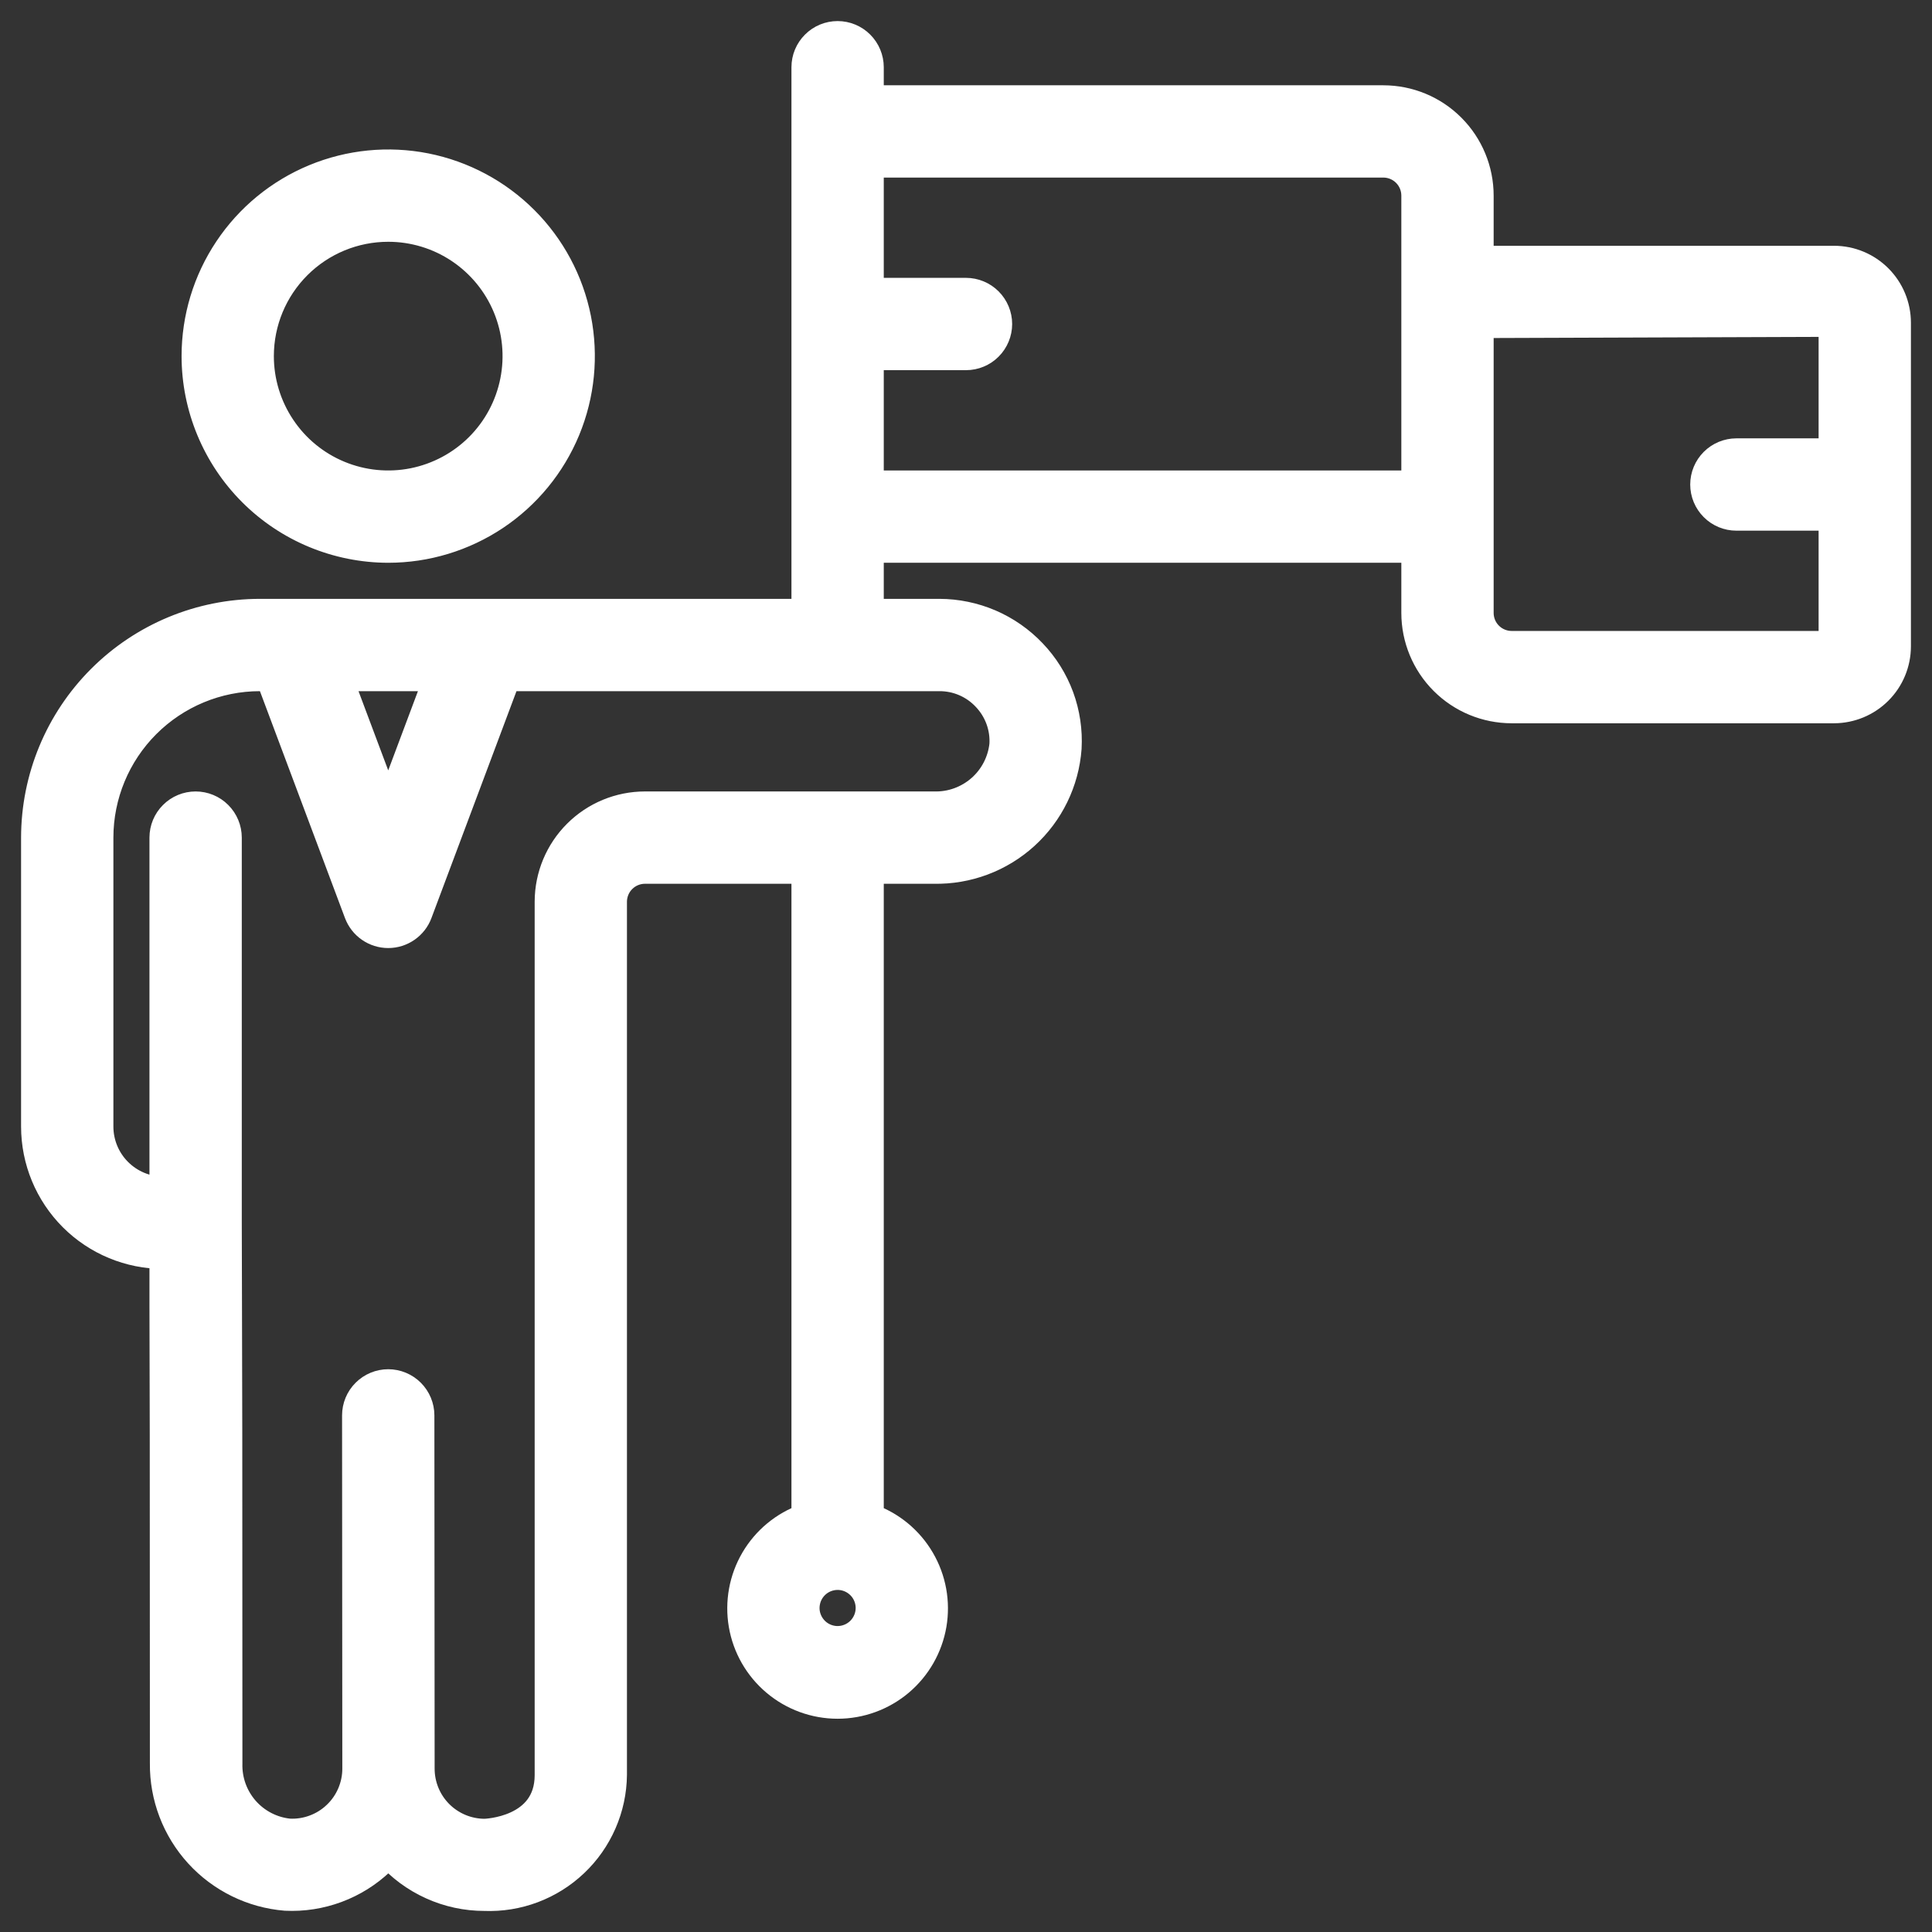 <svg width="55" height="55" viewBox="0 0 55 55" fill="none" xmlns="http://www.w3.org/2000/svg">
<rect x="0" y="0" width="55" height="55" fill="#333333" stroke="none"/>
<path d="M11.051 15.821H11.052C12.175 15.821 13.274 15.487 14.209 14.863C15.143 14.239 15.872 13.351 16.302 12.313C16.732 11.274 16.844 10.132 16.625 9.029C16.406 7.927 15.865 6.914 15.07 6.12C14.275 5.325 13.263 4.784 12.16 4.564C11.058 4.345 9.915 4.458 8.877 4.888C7.839 5.318 6.951 6.046 6.327 6.981C5.702 7.915 5.369 9.014 5.369 10.138L5.369 10.138C5.37 11.645 5.97 13.089 7.035 14.155C8.1 15.22 9.545 15.819 11.051 15.821ZM11.052 6.683C11.735 6.683 12.403 6.885 12.971 7.265C13.539 7.645 13.982 8.184 14.244 8.816C14.505 9.447 14.574 10.142 14.44 10.812C14.307 11.482 13.978 12.098 13.495 12.581C13.012 13.064 12.396 13.393 11.726 13.527C11.055 13.66 10.361 13.592 9.729 13.33C9.098 13.069 8.558 12.626 8.179 12.057C7.799 11.489 7.596 10.821 7.596 10.138C7.596 9.222 7.96 8.343 8.608 7.695C9.256 7.047 10.135 6.683 11.052 6.683Z" fill="white" stroke="white" stroke-width="0.4"/>
<mask id="path-2-outside-1" maskUnits="userSpaceOnUse" x="0" y="0" width="55" height="55" fill="black">
<rect fill="white" width="55" height="55"/>
<path d="M52.211 7.397H42.121V5.569C42.121 4.842 41.832 4.145 41.318 3.631C40.804 3.116 40.106 2.828 39.379 2.828H24.759V1.914C24.759 1.671 24.662 1.439 24.491 1.268C24.32 1.096 24.087 1 23.845 1C23.602 1 23.37 1.096 23.199 1.268C23.027 1.439 22.931 1.671 22.931 1.914V17.448H7.397C5.701 17.45 4.075 18.125 2.876 19.324C1.676 20.523 1.002 22.149 1 23.845V32.069C1 33.038 1.385 33.968 2.071 34.654C2.756 35.339 3.686 35.724 4.655 35.724V37.182C4.661 38.849 4.667 40.953 4.667 50.198C4.657 51.151 5.009 52.073 5.652 52.778C6.295 53.482 7.181 53.917 8.131 53.995C8.626 54.019 9.121 53.942 9.586 53.769C10.051 53.596 10.476 53.331 10.835 52.989C10.913 52.916 10.986 52.84 11.055 52.761C11.397 53.151 11.818 53.463 12.29 53.676C12.762 53.89 13.275 54.001 13.793 54C14.263 54.019 14.731 53.943 15.171 53.777C15.611 53.611 16.013 53.359 16.354 53.035C16.695 52.712 16.967 52.323 17.155 51.892C17.343 51.462 17.443 50.998 17.448 50.528V25.66C17.452 25.419 17.549 25.19 17.72 25.022C17.891 24.853 18.122 24.759 18.362 24.759H22.931V43.203C22.321 43.418 21.808 43.842 21.48 44.4C21.153 44.958 21.034 45.613 21.143 46.251C21.252 46.888 21.583 47.466 22.078 47.883C22.572 48.3 23.198 48.529 23.845 48.529C24.491 48.529 25.117 48.3 25.612 47.883C26.106 47.466 26.437 46.888 26.547 46.251C26.656 45.613 26.537 44.958 26.209 44.4C25.882 43.842 25.368 43.418 24.759 43.203V24.759H26.586C27.543 24.779 28.471 24.431 29.179 23.787C29.887 23.143 30.321 22.252 30.391 21.298C30.419 20.802 30.345 20.305 30.174 19.839C30.002 19.373 29.736 18.947 29.392 18.588C29.051 18.229 28.639 17.942 28.184 17.746C27.728 17.551 27.238 17.449 26.742 17.448H24.759V15.621H40.293V17.448C40.293 18.175 40.582 18.873 41.096 19.387C41.61 19.901 42.307 20.19 43.035 20.19H52.211C52.685 20.189 53.14 20 53.475 19.665C53.811 19.33 53.999 18.875 54 18.4V9.186C53.999 8.711 53.811 8.257 53.475 7.921C53.14 7.586 52.685 7.397 52.211 7.397ZM23.845 46.69C23.664 46.69 23.487 46.636 23.337 46.536C23.187 46.435 23.07 46.292 23.001 46.126C22.931 45.959 22.913 45.775 22.949 45.598C22.984 45.42 23.071 45.258 23.199 45.13C23.326 45.002 23.489 44.915 23.667 44.88C23.844 44.844 24.027 44.862 24.195 44.932C24.361 45.001 24.504 45.118 24.605 45.268C24.705 45.419 24.759 45.595 24.759 45.776C24.759 46.018 24.662 46.251 24.491 46.422C24.32 46.593 24.087 46.69 23.845 46.69ZM12.475 19.276L11.052 23.07L9.629 19.276H12.475ZM28.067 19.846C28.239 20.026 28.372 20.239 28.458 20.472C28.544 20.706 28.581 20.954 28.566 21.202C28.514 21.687 28.282 22.134 27.915 22.454C27.548 22.774 27.073 22.945 26.586 22.931H18.362C17.636 22.931 16.94 23.219 16.427 23.731C15.913 24.243 15.623 24.939 15.621 25.664V50.532C15.621 52.128 13.813 52.177 13.793 52.177C13.31 52.175 12.847 51.982 12.505 51.639C12.164 51.297 11.973 50.833 11.973 50.349L11.966 40.293C11.966 40.051 11.869 39.818 11.698 39.647C11.527 39.476 11.294 39.379 11.052 39.379C10.809 39.379 10.577 39.476 10.406 39.647C10.234 39.818 10.138 40.051 10.138 40.293L10.145 50.345C10.146 50.593 10.095 50.838 9.998 51.066C9.9 51.294 9.758 51.5 9.578 51.67C9.399 51.842 9.186 51.974 8.954 52.06C8.721 52.147 8.474 52.185 8.226 52.172C7.743 52.122 7.297 51.891 6.977 51.526C6.657 51.16 6.487 50.687 6.501 50.201C6.501 40.953 6.495 38.847 6.489 37.18L6.483 34.81V23.845C6.483 23.602 6.386 23.37 6.215 23.199C6.044 23.027 5.811 22.931 5.569 22.931C5.327 22.931 5.094 23.027 4.923 23.199C4.751 23.37 4.655 23.602 4.655 23.845V33.897C4.17 33.897 3.706 33.704 3.363 33.361C3.02 33.019 2.828 32.554 2.828 32.069V23.845C2.829 22.634 3.311 21.472 4.167 20.616C5.024 19.759 6.185 19.277 7.397 19.276H7.677L10.195 25.994C10.261 26.169 10.377 26.319 10.53 26.425C10.684 26.532 10.865 26.589 11.052 26.589C11.238 26.589 11.42 26.532 11.573 26.425C11.726 26.319 11.843 26.169 11.908 25.994L14.426 19.276H26.742C26.99 19.275 27.236 19.325 27.464 19.423C27.692 19.521 27.897 19.665 28.067 19.846ZM24.759 13.793V10.138H27.5C27.742 10.138 27.975 10.042 28.146 9.87C28.317 9.699 28.414 9.466 28.414 9.224C28.414 8.982 28.317 8.749 28.146 8.578C27.975 8.407 27.742 8.31 27.5 8.31H24.759V4.655H39.379C39.622 4.655 39.854 4.751 40.026 4.923C40.197 5.094 40.293 5.327 40.293 5.569V13.793H24.759ZM43.035 18.362C42.792 18.362 42.56 18.266 42.388 18.094C42.217 17.923 42.121 17.691 42.121 17.448V9.224L52.172 9.189V12.879H49.431C49.189 12.879 48.956 12.976 48.785 13.147C48.614 13.318 48.517 13.551 48.517 13.793C48.517 14.036 48.614 14.268 48.785 14.439C48.956 14.611 49.189 14.707 49.431 14.707H52.172V18.362H43.035Z"/>
</mask>
<path d="M52.211 7.397H42.121V5.569C42.121 4.842 41.832 4.145 41.318 3.631C40.804 3.116 40.106 2.828 39.379 2.828H24.759V1.914C24.759 1.671 24.662 1.439 24.491 1.268C24.32 1.096 24.087 1 23.845 1C23.602 1 23.37 1.096 23.199 1.268C23.027 1.439 22.931 1.671 22.931 1.914V17.448H7.397C5.701 17.45 4.075 18.125 2.876 19.324C1.676 20.523 1.002 22.149 1 23.845V32.069C1 33.038 1.385 33.968 2.071 34.654C2.756 35.339 3.686 35.724 4.655 35.724V37.182C4.661 38.849 4.667 40.953 4.667 50.198C4.657 51.151 5.009 52.073 5.652 52.778C6.295 53.482 7.181 53.917 8.131 53.995C8.626 54.019 9.121 53.942 9.586 53.769C10.051 53.596 10.476 53.331 10.835 52.989C10.913 52.916 10.986 52.84 11.055 52.761C11.397 53.151 11.818 53.463 12.29 53.676C12.762 53.89 13.275 54.001 13.793 54C14.263 54.019 14.731 53.943 15.171 53.777C15.611 53.611 16.013 53.359 16.354 53.035C16.695 52.712 16.967 52.323 17.155 51.892C17.343 51.462 17.443 50.998 17.448 50.528V25.66C17.452 25.419 17.549 25.19 17.72 25.022C17.891 24.853 18.122 24.759 18.362 24.759H22.931V43.203C22.321 43.418 21.808 43.842 21.48 44.4C21.153 44.958 21.034 45.613 21.143 46.251C21.252 46.888 21.583 47.466 22.078 47.883C22.572 48.3 23.198 48.529 23.845 48.529C24.491 48.529 25.117 48.3 25.612 47.883C26.106 47.466 26.437 46.888 26.547 46.251C26.656 45.613 26.537 44.958 26.209 44.4C25.882 43.842 25.368 43.418 24.759 43.203V24.759H26.586C27.543 24.779 28.471 24.431 29.179 23.787C29.887 23.143 30.321 22.252 30.391 21.298C30.419 20.802 30.345 20.305 30.174 19.839C30.002 19.373 29.736 18.947 29.392 18.588C29.051 18.229 28.639 17.942 28.184 17.746C27.728 17.551 27.238 17.449 26.742 17.448H24.759V15.621H40.293V17.448C40.293 18.175 40.582 18.873 41.096 19.387C41.61 19.901 42.307 20.19 43.035 20.19H52.211C52.685 20.189 53.14 20 53.475 19.665C53.811 19.33 53.999 18.875 54 18.4V9.186C53.999 8.711 53.811 8.257 53.475 7.921C53.14 7.586 52.685 7.397 52.211 7.397ZM23.845 46.69C23.664 46.69 23.487 46.636 23.337 46.536C23.187 46.435 23.07 46.292 23.001 46.126C22.931 45.959 22.913 45.775 22.949 45.598C22.984 45.42 23.071 45.258 23.199 45.13C23.326 45.002 23.489 44.915 23.667 44.88C23.844 44.844 24.027 44.862 24.195 44.932C24.361 45.001 24.504 45.118 24.605 45.268C24.705 45.419 24.759 45.595 24.759 45.776C24.759 46.018 24.662 46.251 24.491 46.422C24.32 46.593 24.087 46.69 23.845 46.69ZM12.475 19.276L11.052 23.07L9.629 19.276H12.475ZM28.067 19.846C28.239 20.026 28.372 20.239 28.458 20.472C28.544 20.706 28.581 20.954 28.566 21.202C28.514 21.687 28.282 22.134 27.915 22.454C27.548 22.774 27.073 22.945 26.586 22.931H18.362C17.636 22.931 16.94 23.219 16.427 23.731C15.913 24.243 15.623 24.939 15.621 25.664V50.532C15.621 52.128 13.813 52.177 13.793 52.177C13.31 52.175 12.847 51.982 12.505 51.639C12.164 51.297 11.973 50.833 11.973 50.349L11.966 40.293C11.966 40.051 11.869 39.818 11.698 39.647C11.527 39.476 11.294 39.379 11.052 39.379C10.809 39.379 10.577 39.476 10.406 39.647C10.234 39.818 10.138 40.051 10.138 40.293L10.145 50.345C10.146 50.593 10.095 50.838 9.998 51.066C9.9 51.294 9.758 51.5 9.578 51.67C9.399 51.842 9.186 51.974 8.954 52.06C8.721 52.147 8.474 52.185 8.226 52.172C7.743 52.122 7.297 51.891 6.977 51.526C6.657 51.16 6.487 50.687 6.501 50.201C6.501 40.953 6.495 38.847 6.489 37.18L6.483 34.81V23.845C6.483 23.602 6.386 23.37 6.215 23.199C6.044 23.027 5.811 22.931 5.569 22.931C5.327 22.931 5.094 23.027 4.923 23.199C4.751 23.37 4.655 23.602 4.655 23.845V33.897C4.17 33.897 3.706 33.704 3.363 33.361C3.02 33.019 2.828 32.554 2.828 32.069V23.845C2.829 22.634 3.311 21.472 4.167 20.616C5.024 19.759 6.185 19.277 7.397 19.276H7.677L10.195 25.994C10.261 26.169 10.377 26.319 10.53 26.425C10.684 26.532 10.865 26.589 11.052 26.589C11.238 26.589 11.42 26.532 11.573 26.425C11.726 26.319 11.843 26.169 11.908 25.994L14.426 19.276H26.742C26.99 19.275 27.236 19.325 27.464 19.423C27.692 19.521 27.897 19.665 28.067 19.846ZM24.759 13.793V10.138H27.5C27.742 10.138 27.975 10.042 28.146 9.87C28.317 9.699 28.414 9.466 28.414 9.224C28.414 8.982 28.317 8.749 28.146 8.578C27.975 8.407 27.742 8.31 27.5 8.31H24.759V4.655H39.379C39.622 4.655 39.854 4.751 40.026 4.923C40.197 5.094 40.293 5.327 40.293 5.569V13.793H24.759ZM43.035 18.362C42.792 18.362 42.56 18.266 42.388 18.094C42.217 17.923 42.121 17.691 42.121 17.448V9.224L52.172 9.189V12.879H49.431C49.189 12.879 48.956 12.976 48.785 13.147C48.614 13.318 48.517 13.551 48.517 13.793C48.517 14.036 48.614 14.268 48.785 14.439C48.956 14.611 49.189 14.707 49.431 14.707H52.172V18.362H43.035Z" fill="white"/>
<path d="M52.211 7.397H42.121V5.569C42.121 4.842 41.832 4.145 41.318 3.631C40.804 3.116 40.106 2.828 39.379 2.828H24.759V1.914C24.759 1.671 24.662 1.439 24.491 1.268C24.32 1.096 24.087 1 23.845 1C23.602 1 23.37 1.096 23.199 1.268C23.027 1.439 22.931 1.671 22.931 1.914V17.448H7.397C5.701 17.45 4.075 18.125 2.876 19.324C1.676 20.523 1.002 22.149 1 23.845V32.069C1 33.038 1.385 33.968 2.071 34.654C2.756 35.339 3.686 35.724 4.655 35.724V37.182C4.661 38.849 4.667 40.953 4.667 50.198C4.657 51.151 5.009 52.073 5.652 52.778C6.295 53.482 7.181 53.917 8.131 53.995C8.626 54.019 9.121 53.942 9.586 53.769C10.051 53.596 10.476 53.331 10.835 52.989C10.913 52.916 10.986 52.84 11.055 52.761C11.397 53.151 11.818 53.463 12.29 53.676C12.762 53.89 13.275 54.001 13.793 54C14.263 54.019 14.731 53.943 15.171 53.777C15.611 53.611 16.013 53.359 16.354 53.035C16.695 52.712 16.967 52.323 17.155 51.892C17.343 51.462 17.443 50.998 17.448 50.528V25.66C17.452 25.419 17.549 25.19 17.72 25.022C17.891 24.853 18.122 24.759 18.362 24.759H22.931V43.203C22.321 43.418 21.808 43.842 21.48 44.4C21.153 44.958 21.034 45.613 21.143 46.251C21.252 46.888 21.583 47.466 22.078 47.883C22.572 48.3 23.198 48.529 23.845 48.529C24.491 48.529 25.117 48.3 25.612 47.883C26.106 47.466 26.437 46.888 26.547 46.251C26.656 45.613 26.537 44.958 26.209 44.4C25.882 43.842 25.368 43.418 24.759 43.203V24.759H26.586C27.543 24.779 28.471 24.431 29.179 23.787C29.887 23.143 30.321 22.252 30.391 21.298C30.419 20.802 30.345 20.305 30.174 19.839C30.002 19.373 29.736 18.947 29.392 18.588C29.051 18.229 28.639 17.942 28.184 17.746C27.728 17.551 27.238 17.449 26.742 17.448H24.759V15.621H40.293V17.448C40.293 18.175 40.582 18.873 41.096 19.387C41.61 19.901 42.307 20.19 43.035 20.19H52.211C52.685 20.189 53.14 20 53.475 19.665C53.811 19.33 53.999 18.875 54 18.4V9.186C53.999 8.711 53.811 8.257 53.475 7.921C53.14 7.586 52.685 7.397 52.211 7.397ZM23.845 46.69C23.664 46.69 23.487 46.636 23.337 46.536C23.187 46.435 23.07 46.292 23.001 46.126C22.931 45.959 22.913 45.775 22.949 45.598C22.984 45.42 23.071 45.258 23.199 45.13C23.326 45.002 23.489 44.915 23.667 44.88C23.844 44.844 24.027 44.862 24.195 44.932C24.361 45.001 24.504 45.118 24.605 45.268C24.705 45.419 24.759 45.595 24.759 45.776C24.759 46.018 24.662 46.251 24.491 46.422C24.32 46.593 24.087 46.69 23.845 46.69ZM12.475 19.276L11.052 23.07L9.629 19.276H12.475ZM28.067 19.846C28.239 20.026 28.372 20.239 28.458 20.472C28.544 20.706 28.581 20.954 28.566 21.202C28.514 21.687 28.282 22.134 27.915 22.454C27.548 22.774 27.073 22.945 26.586 22.931H18.362C17.636 22.931 16.94 23.219 16.427 23.731C15.913 24.243 15.623 24.939 15.621 25.664V50.532C15.621 52.128 13.813 52.177 13.793 52.177C13.31 52.175 12.847 51.982 12.505 51.639C12.164 51.297 11.973 50.833 11.973 50.349L11.966 40.293C11.966 40.051 11.869 39.818 11.698 39.647C11.527 39.476 11.294 39.379 11.052 39.379C10.809 39.379 10.577 39.476 10.406 39.647C10.234 39.818 10.138 40.051 10.138 40.293L10.145 50.345C10.146 50.593 10.095 50.838 9.998 51.066C9.9 51.294 9.758 51.5 9.578 51.67C9.399 51.842 9.186 51.974 8.954 52.06C8.721 52.147 8.474 52.185 8.226 52.172C7.743 52.122 7.297 51.891 6.977 51.526C6.657 51.16 6.487 50.687 6.501 50.201C6.501 40.953 6.495 38.847 6.489 37.18L6.483 34.81V23.845C6.483 23.602 6.386 23.37 6.215 23.199C6.044 23.027 5.811 22.931 5.569 22.931C5.327 22.931 5.094 23.027 4.923 23.199C4.751 23.37 4.655 23.602 4.655 23.845V33.897C4.17 33.897 3.706 33.704 3.363 33.361C3.02 33.019 2.828 32.554 2.828 32.069V23.845C2.829 22.634 3.311 21.472 4.167 20.616C5.024 19.759 6.185 19.277 7.397 19.276H7.677L10.195 25.994C10.261 26.169 10.377 26.319 10.53 26.425C10.684 26.532 10.865 26.589 11.052 26.589C11.238 26.589 11.42 26.532 11.573 26.425C11.726 26.319 11.843 26.169 11.908 25.994L14.426 19.276H26.742C26.99 19.275 27.236 19.325 27.464 19.423C27.692 19.521 27.897 19.665 28.067 19.846ZM24.759 13.793V10.138H27.5C27.742 10.138 27.975 10.042 28.146 9.87C28.317 9.699 28.414 9.466 28.414 9.224C28.414 8.982 28.317 8.749 28.146 8.578C27.975 8.407 27.742 8.31 27.5 8.31H24.759V4.655H39.379C39.622 4.655 39.854 4.751 40.026 4.923C40.197 5.094 40.293 5.327 40.293 5.569V13.793H24.759ZM43.035 18.362C42.792 18.362 42.56 18.266 42.388 18.094C42.217 17.923 42.121 17.691 42.121 17.448V9.224L52.172 9.189V12.879H49.431C49.189 12.879 48.956 12.976 48.785 13.147C48.614 13.318 48.517 13.551 48.517 13.793C48.517 14.036 48.614 14.268 48.785 14.439C48.956 14.611 49.189 14.707 49.431 14.707H52.172V18.362H43.035Z" stroke="white" stroke-width="0.8" mask="url(#path-2-outside-1)"/>
</svg>
